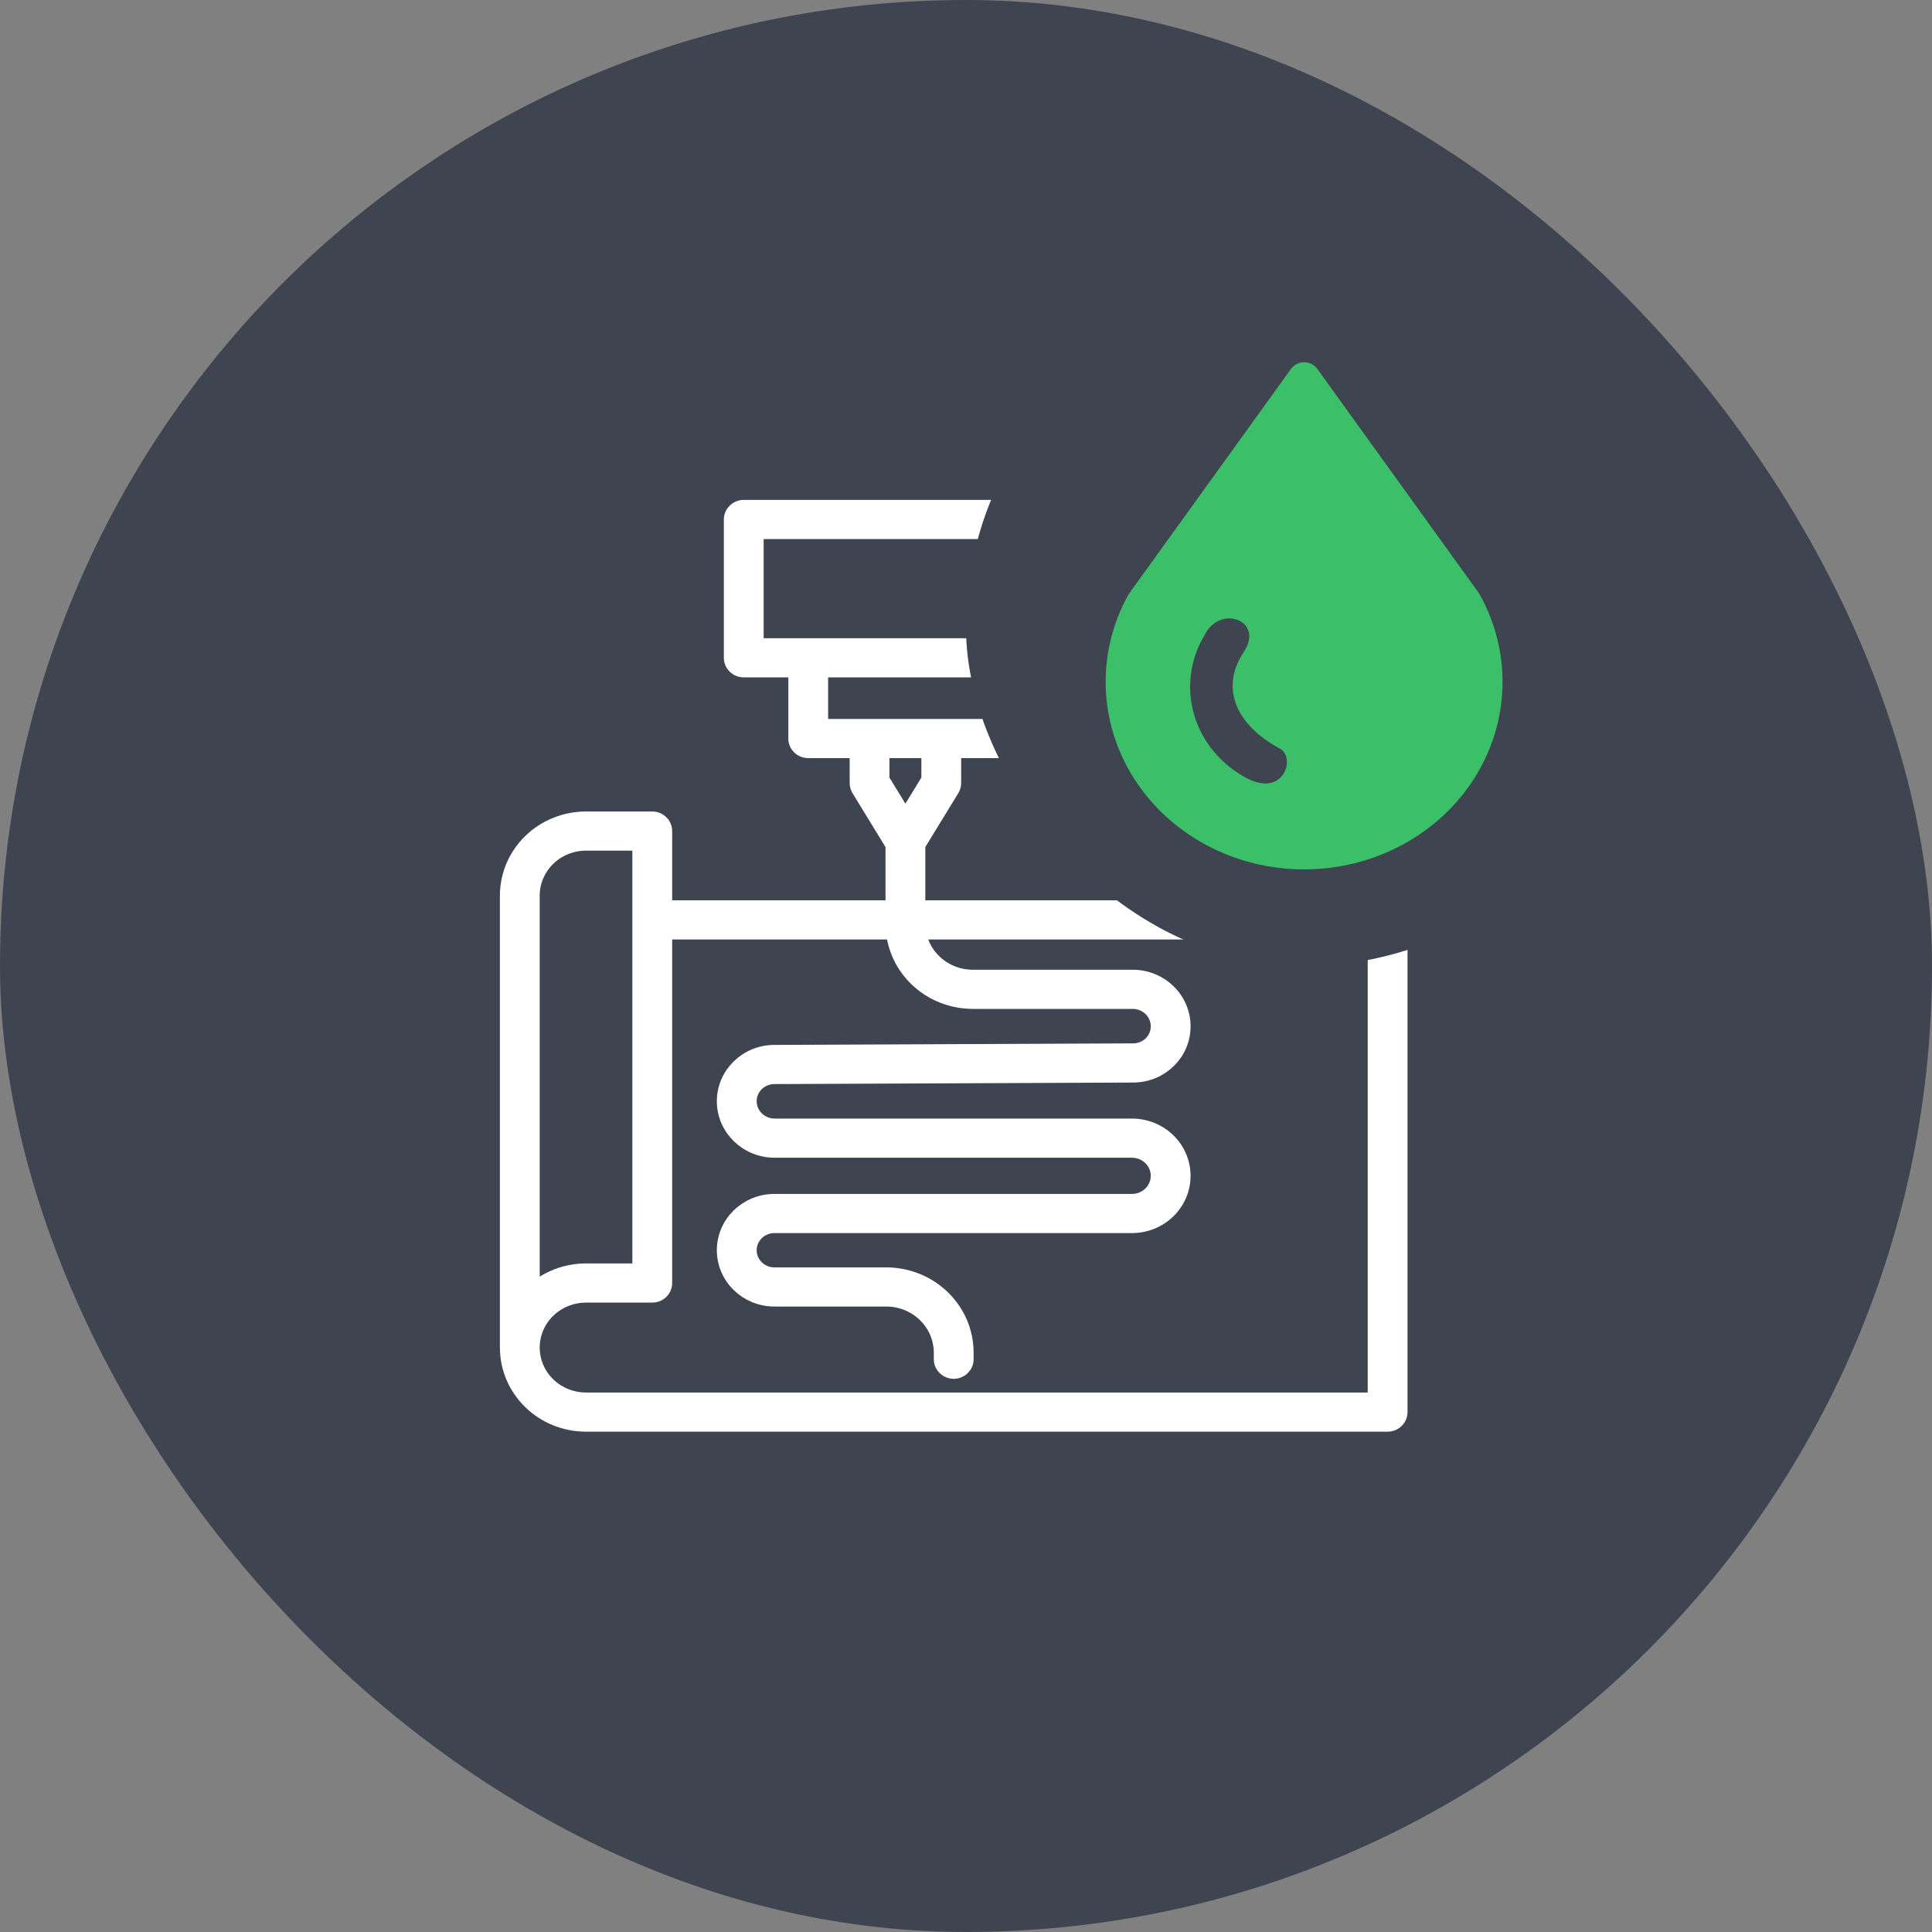 <svg width="80" height="80" viewBox="0 0 80 80" fill="none" xmlns="http://www.w3.org/2000/svg">
<rect x="0" y="0" width="80" height="80" fill="#808080" stroke="none"/>
<rect width="80" height="80" rx="40" fill="#3F4451"/>
<path fill-rule="evenodd" clip-rule="evenodd" d="M21 55.8V37.085C21 36.24 21.344 35.431 21.957 34.834C22.569 34.237 23.4 33.902 24.266 33.902H27.009C27.299 33.902 27.533 34.131 27.533 34.412V37.58H36.967V34.991L35.556 32.685C35.508 32.606 35.483 32.516 35.483 32.424V31.092H33.467C33.177 31.092 32.943 30.864 32.943 30.582V27.749H30.797C30.508 27.749 30.273 27.52 30.273 27.238V21.511C30.273 21.229 30.508 21 30.797 21H44.185C44.475 21 44.71 21.229 44.71 21.511V27.238C44.71 27.52 44.475 27.749 44.185 27.749H42.04V30.582C42.04 30.864 41.805 31.092 41.515 31.092H39.5V32.424C39.5 32.516 39.474 32.606 39.426 32.685L38.015 34.991V37.58H57.458C57.748 37.58 57.982 37.808 57.982 38.09V58.472C57.982 58.754 57.748 58.983 57.458 58.983H24.266C23.4 58.983 22.569 58.647 21.957 58.05C21.344 57.453 21 56.644 21 55.8C21 56.014 21 56.014 21 55.8ZM22.048 55.8C22.048 55.898 22.048 55.898 22.048 55.8C22.048 56.373 22.282 56.923 22.698 57.328C23.114 57.733 23.678 57.961 24.266 57.961H56.934V38.601H38.045C38.121 39.055 38.341 39.478 38.68 39.807C39.105 40.222 39.682 40.455 40.283 40.455H46.904C47.46 40.455 47.992 40.67 48.385 41.053C48.778 41.435 48.999 41.955 48.999 42.496V42.502C48.999 43.616 48.075 44.52 46.931 44.526L32.062 44.589C31.492 44.592 31.032 45.042 31.032 45.597C31.032 46.16 31.5 46.618 32.078 46.618H46.874C47.437 46.618 47.978 46.836 48.376 47.224C48.775 47.612 48.999 48.139 48.999 48.688C48.999 49.237 48.775 49.764 48.376 50.153C47.978 50.541 47.437 50.759 46.874 50.759H32.069C31.496 50.759 31.032 51.211 31.032 51.77C31.032 52.328 31.496 52.78 32.069 52.78H36.699C37.578 52.78 38.422 53.121 39.044 53.727C39.666 54.333 40.015 55.154 40.015 56.012V56.284C40.015 56.565 39.78 56.794 39.491 56.794C39.202 56.794 38.967 56.565 38.967 56.284V56.012C38.967 55.425 38.728 54.863 38.303 54.449C37.877 54.034 37.3 53.801 36.699 53.801H32.069C30.917 53.801 29.983 52.892 29.983 51.77C29.983 50.647 30.917 49.738 32.069 49.738H46.874C47.159 49.738 47.433 49.627 47.635 49.43C47.837 49.233 47.95 48.967 47.95 48.688C47.95 48.41 47.837 48.143 47.635 47.946C47.433 47.749 47.159 47.639 46.874 47.639H32.078C30.921 47.639 29.983 46.725 29.983 45.598C29.983 44.481 30.91 43.573 32.057 43.568L46.927 43.504C47.493 43.502 47.95 43.054 47.95 42.502V42.496C47.95 42.225 47.84 41.966 47.644 41.775C47.448 41.584 47.182 41.476 46.904 41.476H40.283C39.404 41.476 38.56 41.136 37.938 40.53C37.403 40.008 37.07 39.327 36.987 38.601H27.533V53.127C27.533 53.409 27.299 53.638 27.009 53.638H24.266C23.678 53.638 23.114 53.866 22.698 54.271C22.282 54.675 22.048 55.225 22.048 55.798V55.8ZM33.991 27.749V30.071H40.992V27.749H33.991ZM26.485 38.09V34.923H24.266C23.678 34.923 23.114 35.151 22.698 35.556C22.282 35.962 22.048 36.511 22.048 37.085V53.463C22.65 52.92 23.442 52.616 24.266 52.616H25.074H26.485V38.09ZM41.515 26.727H43.661V22.021H31.321V26.727H41.515ZM36.53 31.092V32.283L37.491 33.853L38.452 32.283V31.092H36.53Z" fill="white"/>
<path d="M21 55.8V37.085C21 36.24 21.344 35.431 21.957 34.834C22.569 34.237 23.4 33.902 24.266 33.902H27.009C27.299 33.902 27.533 34.131 27.533 34.412V37.58H36.967V34.991L35.556 32.685C35.508 32.606 35.483 32.516 35.483 32.424V31.092H33.467C33.177 31.092 32.943 30.864 32.943 30.582V27.749H30.797C30.508 27.749 30.273 27.52 30.273 27.238V21.511C30.273 21.229 30.508 21 30.797 21H44.185C44.475 21 44.71 21.229 44.71 21.511V27.238C44.71 27.52 44.475 27.749 44.185 27.749H42.04V30.582C42.04 30.864 41.805 31.092 41.515 31.092H39.5V32.424C39.5 32.516 39.474 32.606 39.426 32.685L38.015 34.991V37.58H57.458C57.748 37.58 57.982 37.808 57.982 38.09V58.472C57.982 58.754 57.748 58.983 57.458 58.983H24.266C23.4 58.983 22.569 58.647 21.957 58.05C21.344 57.453 21 56.644 21 55.8ZM21 55.8C21 56.014 21 56.014 21 55.8ZM22.048 55.8C22.048 55.898 22.048 55.898 22.048 55.8ZM22.048 55.8C22.048 56.373 22.282 56.923 22.698 57.328C23.114 57.733 23.678 57.961 24.266 57.961H56.934V38.601H38.045C38.121 39.055 38.341 39.478 38.68 39.807C39.105 40.222 39.682 40.455 40.283 40.455H46.904C47.46 40.455 47.992 40.67 48.385 41.053C48.778 41.435 48.999 41.955 48.999 42.496V42.502C48.999 43.616 48.075 44.52 46.931 44.526L32.062 44.589C31.492 44.592 31.032 45.042 31.032 45.597C31.032 46.16 31.5 46.618 32.078 46.618H46.874C47.437 46.618 47.978 46.836 48.376 47.224C48.775 47.612 48.999 48.139 48.999 48.688C48.999 49.237 48.775 49.764 48.376 50.153C47.978 50.541 47.437 50.759 46.874 50.759H32.069C31.496 50.759 31.032 51.211 31.032 51.77C31.032 52.328 31.496 52.78 32.069 52.78H36.699C37.578 52.78 38.422 53.121 39.044 53.727C39.666 54.333 40.015 55.154 40.015 56.012V56.284C40.015 56.565 39.78 56.794 39.491 56.794C39.202 56.794 38.967 56.565 38.967 56.284V56.012C38.967 55.425 38.728 54.863 38.303 54.449C37.877 54.034 37.3 53.801 36.699 53.801H32.069C30.917 53.801 29.983 52.892 29.983 51.77C29.983 50.647 30.917 49.738 32.069 49.738H46.874C47.159 49.738 47.433 49.627 47.635 49.43C47.837 49.233 47.95 48.967 47.95 48.688C47.95 48.41 47.837 48.143 47.635 47.946C47.433 47.749 47.159 47.639 46.874 47.639H32.078C30.921 47.639 29.983 46.725 29.983 45.598C29.983 44.481 30.91 43.573 32.057 43.568L46.927 43.504C47.493 43.502 47.95 43.054 47.95 42.502V42.496C47.95 42.225 47.84 41.966 47.644 41.775C47.448 41.584 47.182 41.476 46.904 41.476H40.283C39.404 41.476 38.56 41.136 37.938 40.53C37.403 40.008 37.07 39.327 36.987 38.601H27.533V53.127C27.533 53.409 27.299 53.638 27.009 53.638H24.266C23.678 53.638 23.114 53.866 22.698 54.271C22.282 54.675 22.048 55.225 22.048 55.798V55.8ZM33.991 27.749V30.071H40.992V27.749H33.991ZM26.485 38.09V34.923H24.266C23.678 34.923 23.114 35.151 22.698 35.556C22.282 35.962 22.048 36.511 22.048 37.085V53.463C22.65 52.92 23.442 52.616 24.266 52.616H25.074H26.485V38.09ZM41.515 26.727H43.661V22.021H31.321V26.727H41.515ZM36.53 31.092V32.283L37.491 33.853L38.452 32.283V31.092H36.53Z" stroke="white" stroke-width="0.6"/>
<rect x="40" y="12" width="28" height="28" rx="14" fill="#3F4451"/>
<path d="M61.235 24.558L54.543 15.27C54.483 15.187 54.402 15.119 54.308 15.072C54.214 15.025 54.109 15 54.003 15C53.896 15 53.791 15.025 53.697 15.072C53.603 15.119 53.522 15.187 53.462 15.27L46.768 24.558C46.753 24.577 46.74 24.597 46.728 24.617C46.069 25.801 45.745 27.125 45.786 28.462C45.828 29.799 46.234 31.103 46.965 32.248C47.697 33.393 48.729 34.34 49.961 34.997C51.194 35.655 52.585 36 54 36C55.415 36 56.806 35.655 58.039 34.997C59.271 34.34 60.303 33.393 61.035 32.248C61.766 31.103 62.172 29.799 62.214 28.462C62.255 27.125 61.931 25.801 61.272 24.617C61.261 24.597 61.248 24.577 61.235 24.558ZM51.597 32.208C50.544 31.64 49.771 30.703 49.447 29.599C49.123 28.495 49.274 27.315 49.868 26.316C50.5 25 52.377 25.684 51.5 27C50.5 28.5 51.197 30.033 53 31C53.668 31.358 53.169 33.054 51.597 32.208Z" fill="#3BC069"/>
</svg>
